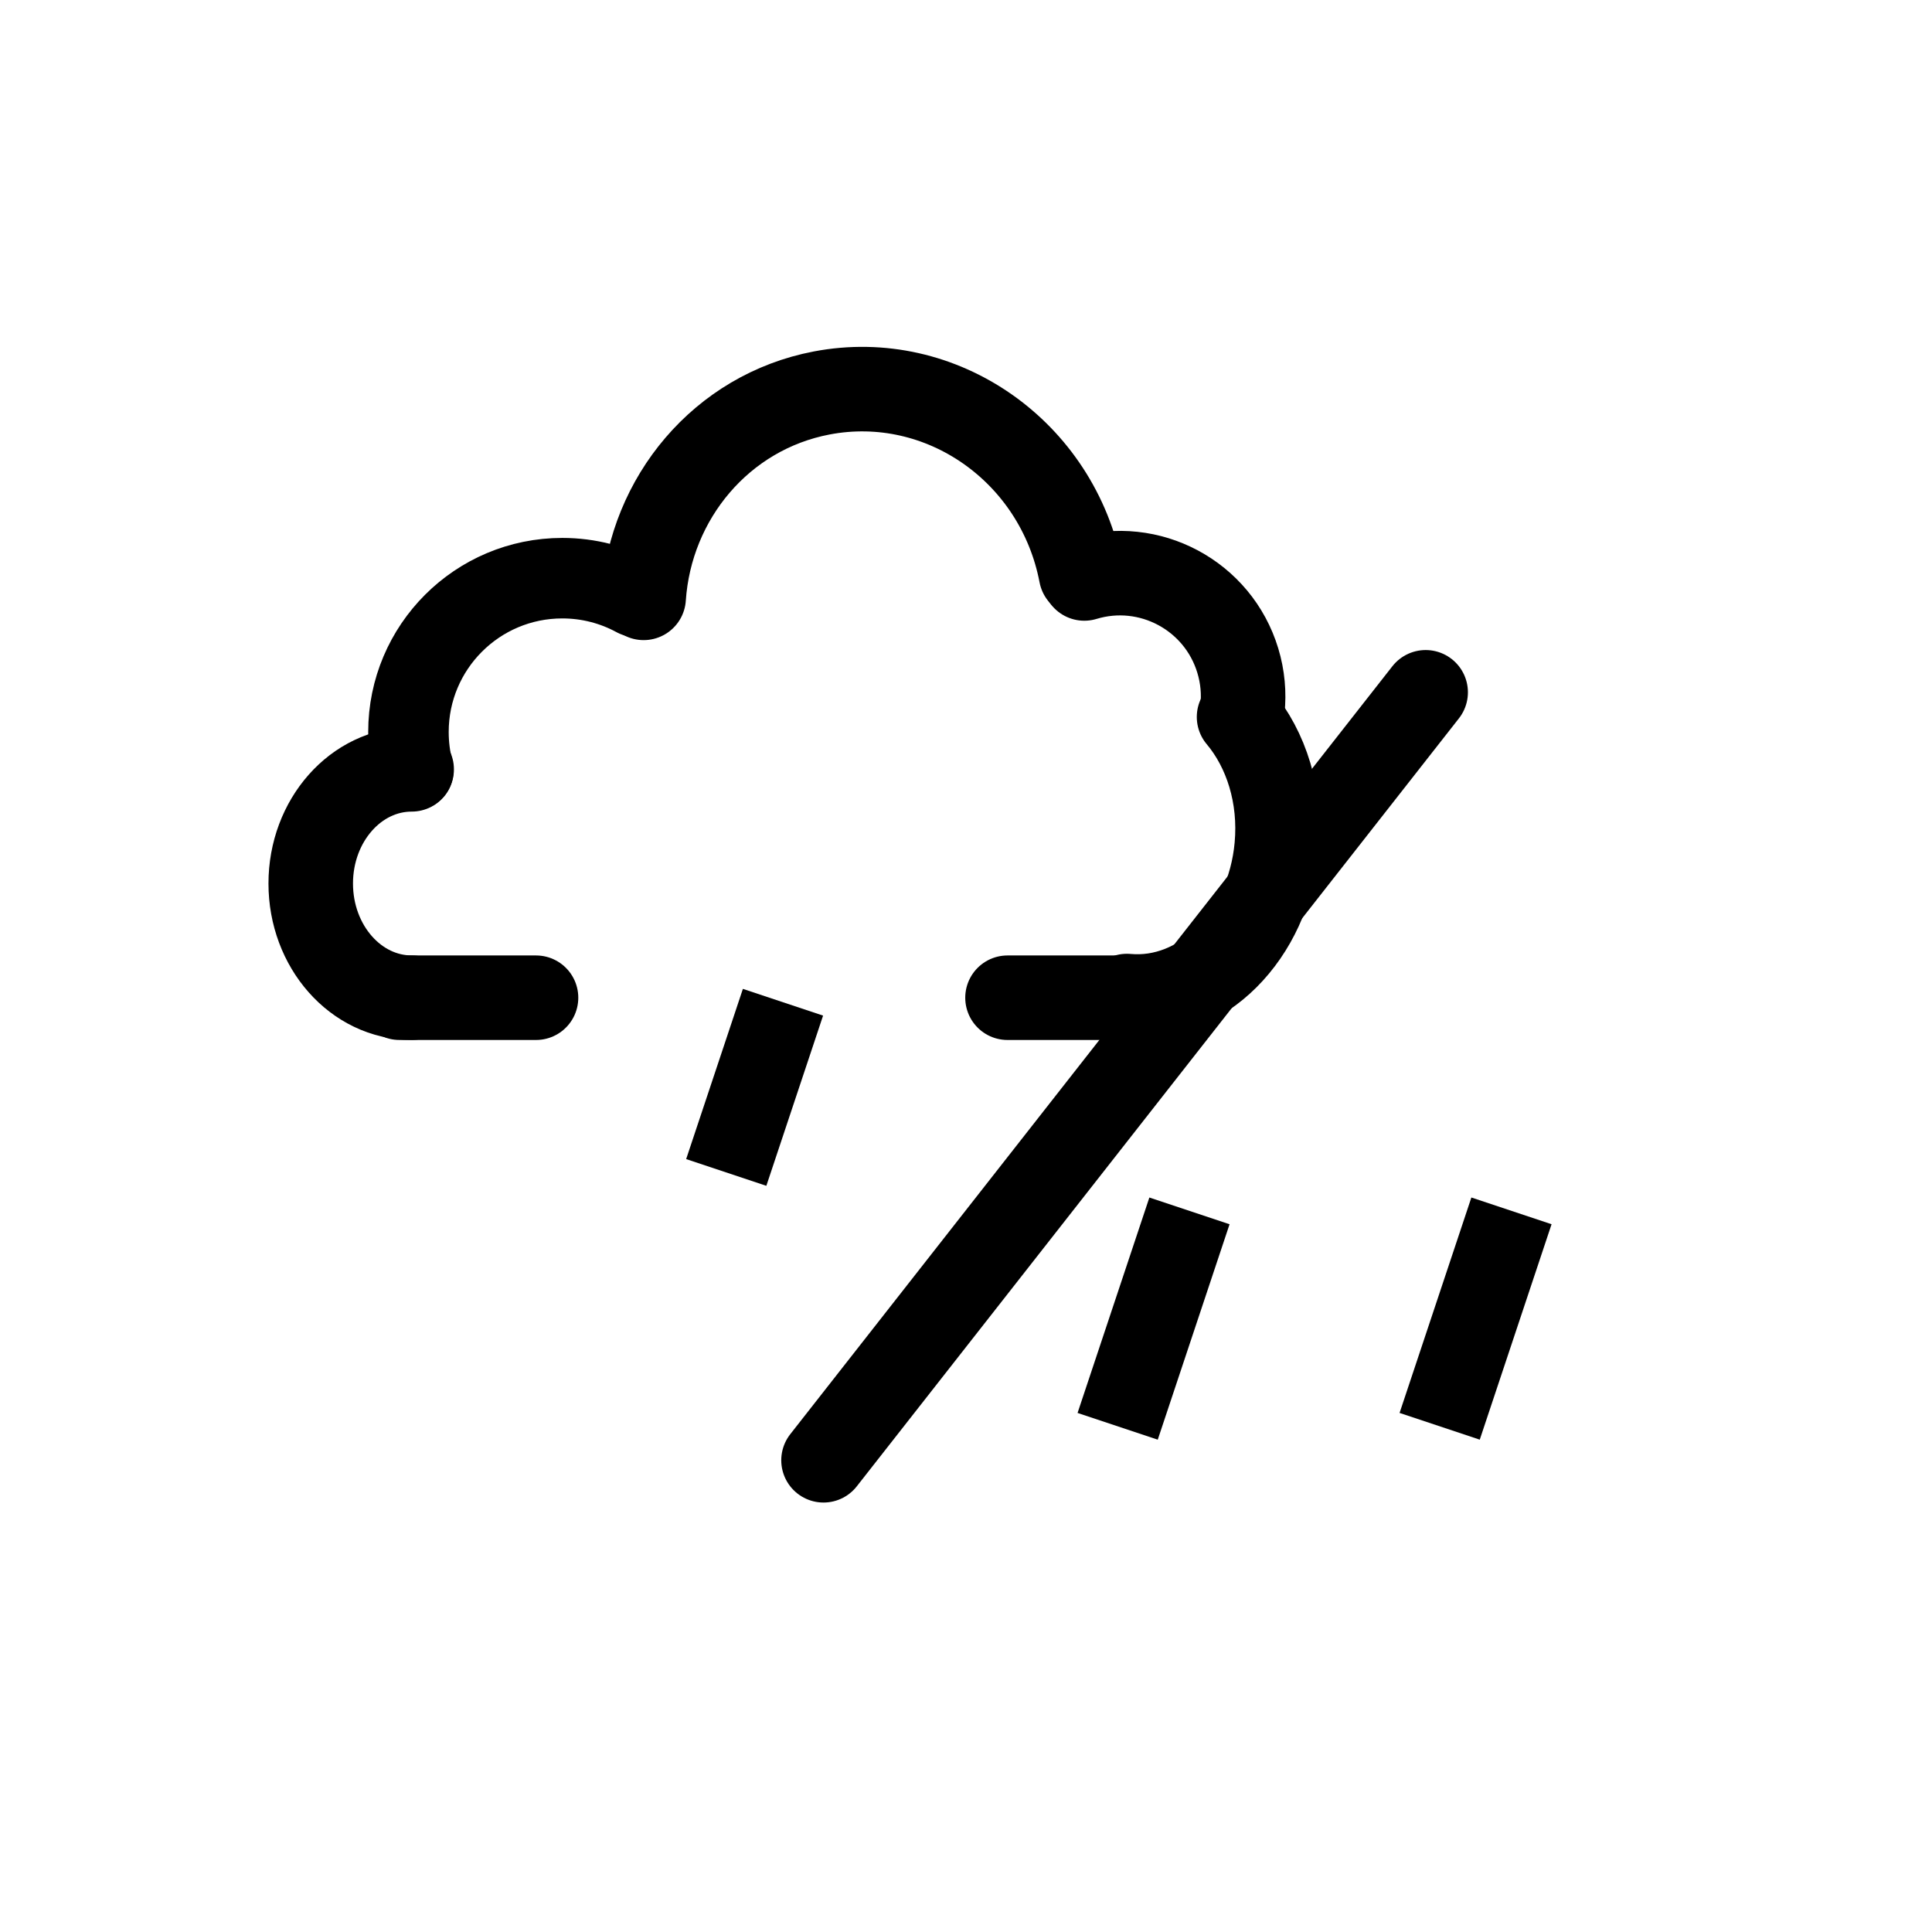 ﻿<?xml version="1.0" encoding="utf-8"?>
<!DOCTYPE svg PUBLIC "-//W3C//DTD SVG 1.1//EN" "http://www.w3.org/Graphics/SVG/1.1/DTD/svg11.dtd">
<svg xmlns="http://www.w3.org/2000/svg" xmlns:xlink="http://www.w3.org/1999/xlink" version="1.1" baseProfile="full" width="800" height="800" viewBox="0 0 800.00 800.00" enable-background="new 0 0 800.00 800.00" xml:space="preserve">
	<line fill="none" stroke-width="35" stroke-linecap="round" stroke-linejoin="round" stroke="#000000" stroke-opacity="1" x1="165.412" y1="413.134" x2="221.956" y2="413.134"/>
	<line fill="none" stroke-width="35" stroke-linecap="round" stroke-linejoin="round" stroke="#000000" stroke-opacity="1" x1="417.186" y1="413.134" x2="464.915" y2="413.134"/>
	<path fill="none" stroke-width="35" stroke-linecap="round" stroke-linejoin="round" stroke="#000000" stroke-opacity="1" d="M 513.065,296.882C 524.36,310.319 530.574,329.658 528.667,350.491C 525.277,387.528 497.506,415.261 466.639,412.436"/>
	<path fill="none" stroke-width="35" stroke-linecap="round" stroke-linejoin="round" stroke="#000000" stroke-opacity="1" d="M 448.987,239.529C 475.933,231.37 504.391,246.6 512.55,273.546C 514.59,280.282 515.168,287.113 514.466,293.698"/>
	<path fill="none" stroke-width="35" stroke-linecap="round" stroke-linejoin="round" stroke="#000000" stroke-opacity="1" d="M 266.519,247.557C 269.297,206.274 298.699,170.659 340.209,162.727C 389.808,153.25 437.91,186.886 447.649,237.854"/>
	<path fill="none" stroke-width="35" stroke-linecap="round" stroke-linejoin="round" stroke="#000000" stroke-opacity="1" d="M 170.462,413.121C 147.379,413.121 128.667,391.954 128.667,365.844C 128.667,339.733 147.379,318.567 170.462,318.567"/>
	<path fill="none" stroke-width="33.333" stroke-linecap="round" stroke-linejoin="round" stroke="#000000" stroke-opacity="1" d="M 171.131,319.005C 169.825,313.923 169.131,308.596 169.131,303.106C 169.131,267.928 197.648,239.41 232.826,239.41C 243.82,239.41 254.162,242.195 263.188,247.098"/>
	<line fill="none" stroke-width="35" stroke-linecap="square" stroke-linejoin="round" stroke="#000000" stroke-opacity="1" x1="318.683" y1="431.613" x2="306.26" y2="468.884"/>
	<line fill="none" stroke-width="35" stroke-linecap="round" stroke-linejoin="round" stroke="#000000" stroke-opacity="1" x1="590.333" y1="286.667" x2="341" y2="604.667"/>
	<line fill="none" stroke-width="35" stroke-linecap="square" stroke-linejoin="round" stroke="#000000" stroke-opacity="1" x1="487" y1="518" x2="468.333" y2="574"/>
	<line fill="none" stroke-width="35" stroke-linecap="square" stroke-linejoin="round" stroke="#000000" stroke-opacity="1" x1="620.333" y1="518" x2="601.667" y2="574"/>
</svg>
